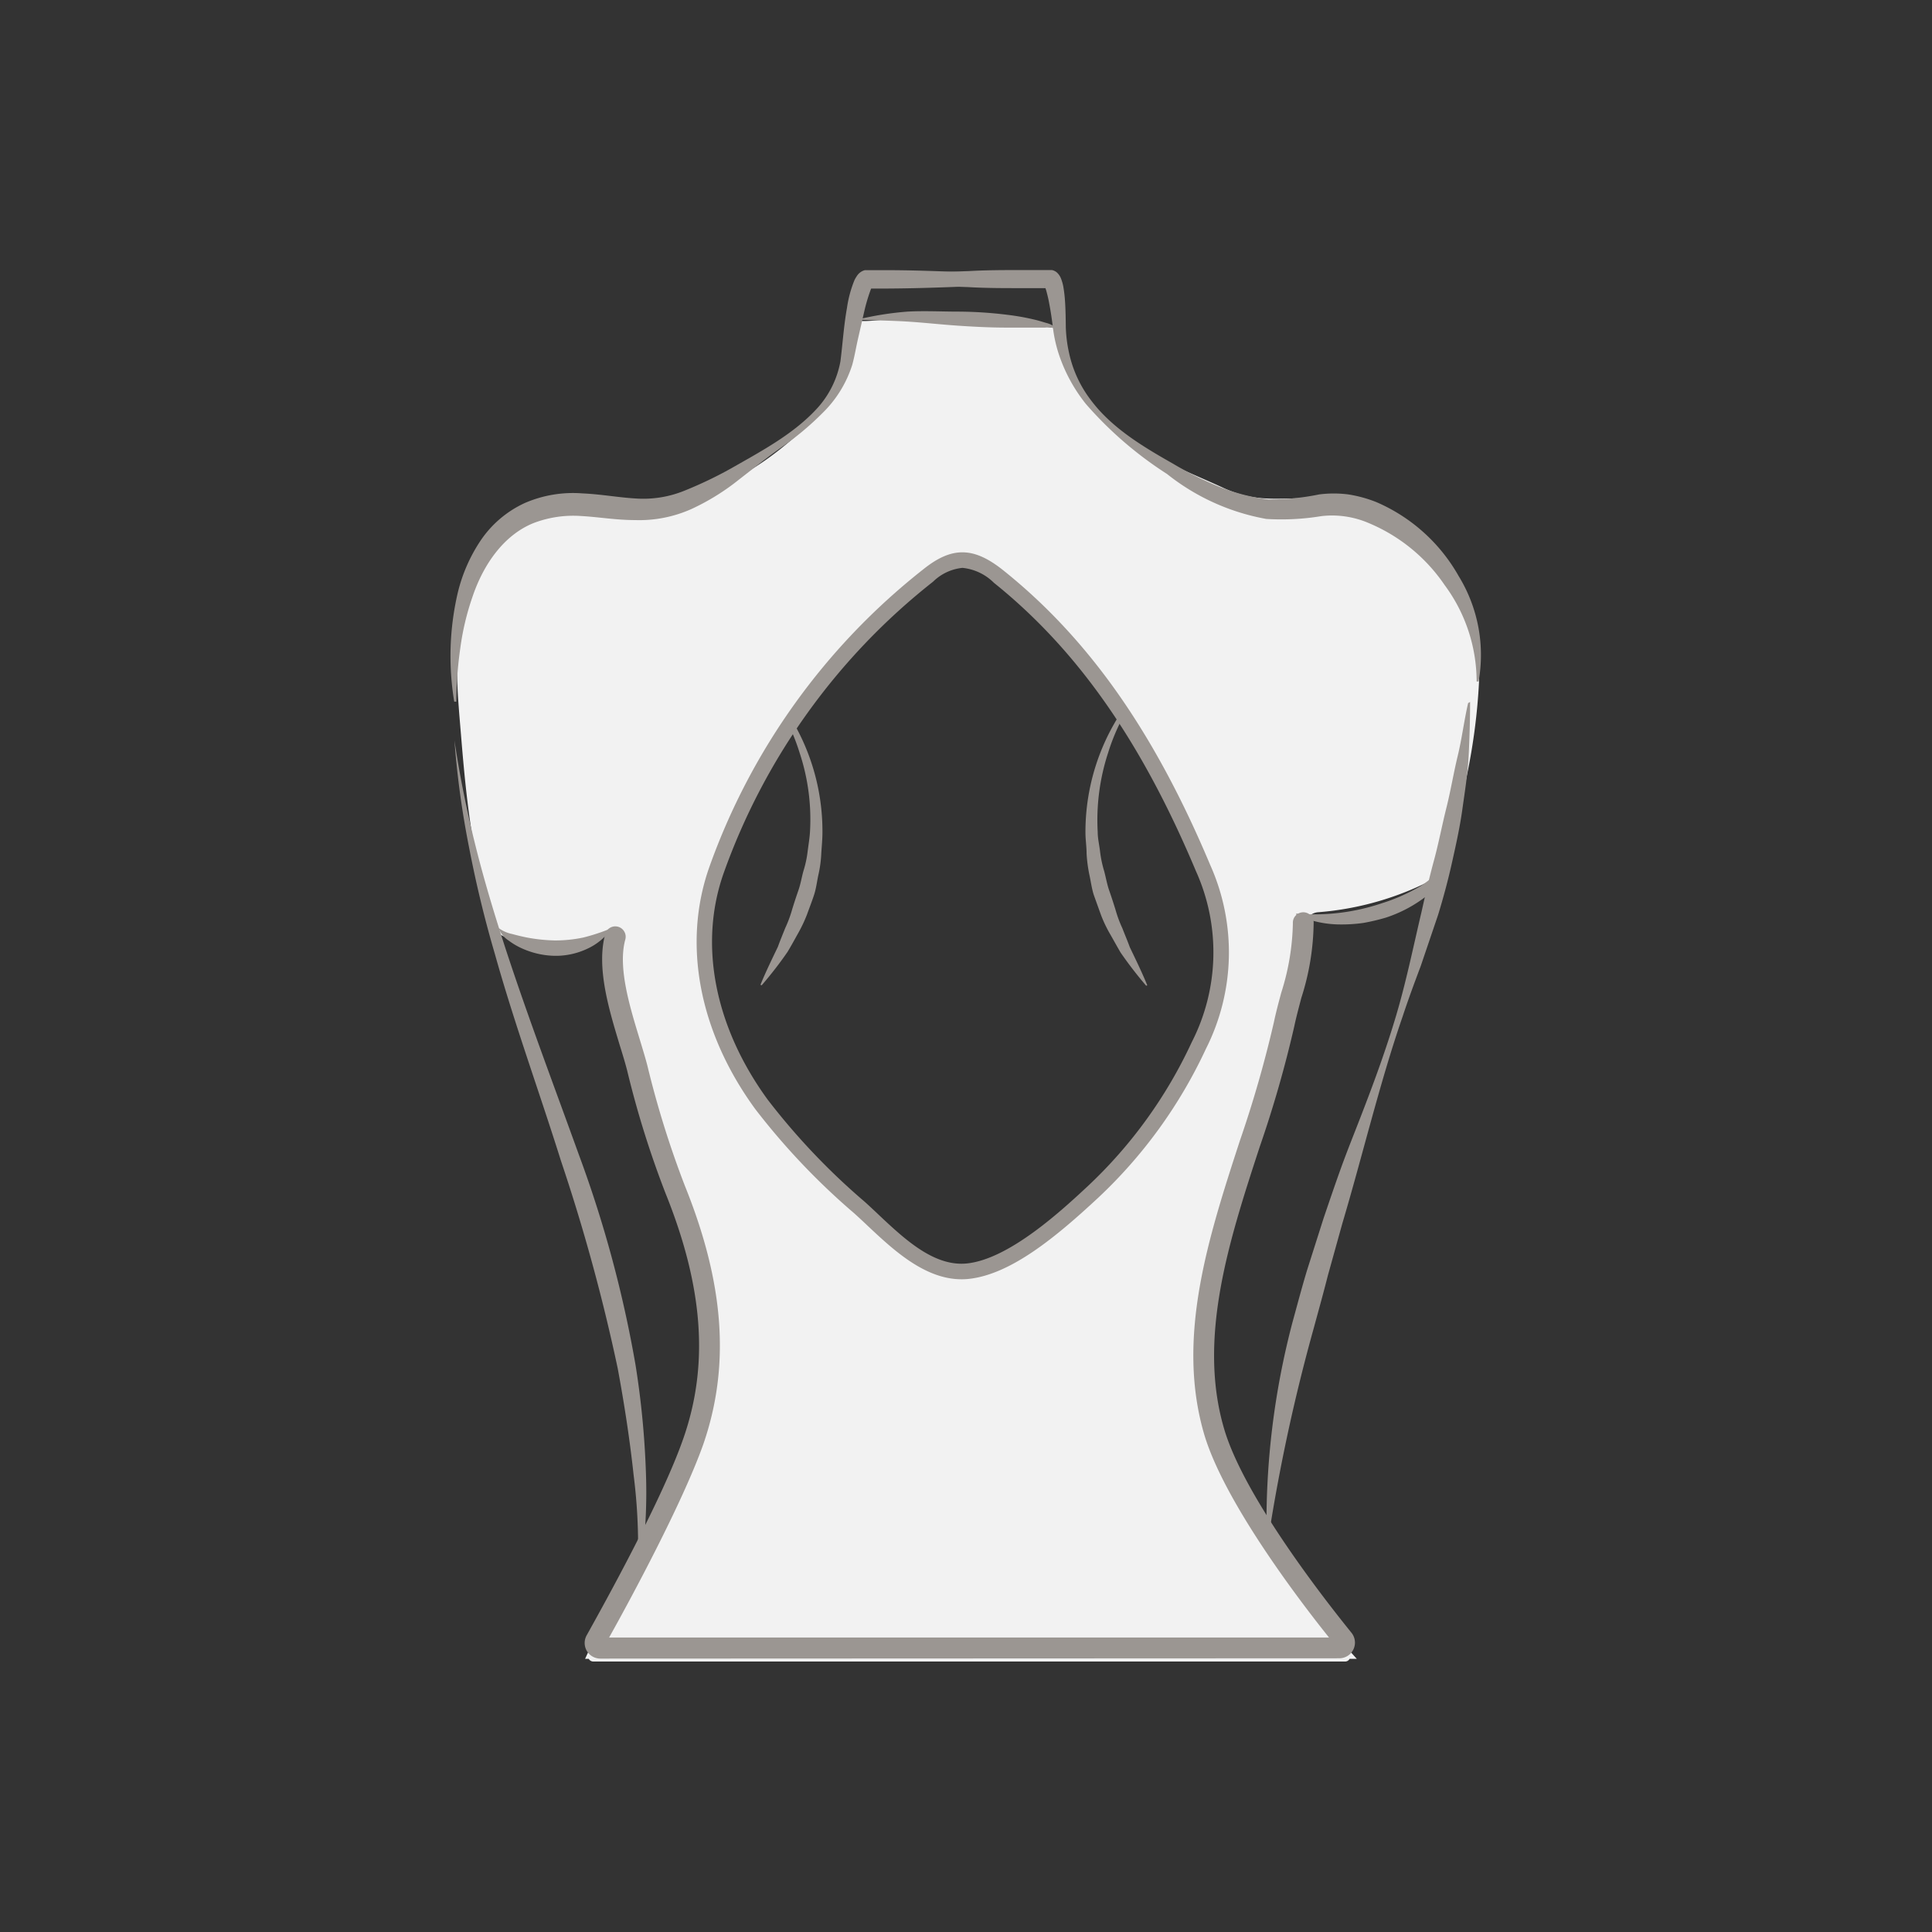 <svg id="图层_1" data-name="图层 1" xmlns="http://www.w3.org/2000/svg" viewBox="0 0 186 186"><rect x="0" y="0" width="186" height="186" fill="#333333" stroke="none"/><defs><style>.cls-1{fill:#9b9692;}.cls-2{fill:#f2f2f2;}</style></defs><path class="cls-1" d="M73.37,65.53a21,21,0,0,1,5.81,14.6c0,.68-.07,1.36-.11,2a11.52,11.52,0,0,1-.26,2c-.15.66-.22,1.35-.43,2s-.46,1.28-.69,1.92a13.92,13.92,0,0,1-.87,1.83c-.33.59-.65,1.18-1,1.76a36.39,36.39,0,0,1-2.46,3.18.07.07,0,0,1-.12-.08h0c.51-1.24,1.09-2.42,1.65-3.59.22-.61.47-1.21.71-1.81a11.94,11.94,0,0,0,.67-1.81q.28-.91.6-1.83c.21-.6.31-1.24.48-1.85A10.13,10.13,0,0,0,77.75,82c.08-.64.19-1.27.23-1.91a20.39,20.39,0,0,0-1-7.62,19.9,19.9,0,0,0-3.71-6.84h0a.07.07,0,0,1,0-.1A.09.09,0,0,1,73.37,65.53Z"/><path class="cls-1" d="M110.4,65.64a19.76,19.76,0,0,0-3.72,6.84,20.8,20.8,0,0,0-1,7.62c0,.64.16,1.27.23,1.91a11,11,0,0,0,.4,1.88c.16.61.27,1.25.48,1.85s.41,1.22.6,1.83a11.94,11.94,0,0,0,.67,1.81c.23.6.49,1.2.71,1.81.56,1.17,1.14,2.35,1.65,3.59h0a.07.07,0,0,1,0,.1.1.1,0,0,1-.09,0,38.33,38.33,0,0,1-2.45-3.18c-.34-.58-.66-1.17-1-1.76A12.75,12.75,0,0,1,106,88.1q-.36-1-.69-1.92c-.21-.64-.29-1.33-.44-2a13.78,13.78,0,0,1-.26-2c0-.68-.11-1.36-.11-2a21,21,0,0,1,5.82-14.6.08.08,0,0,1,.11,0,.07.07,0,0,1,0,.1Z"/><path class="cls-2" d="M136.61,51.42A18.28,18.28,0,0,0,126.94,48c-3.59-.17-5.75.52-9.1-1-3.19-1.48-6.48-2.66-9.3-4.83s-6-5.44-6.09-9.31c0-.76.32-.42,0-1.14,0,0-5-.78-5.56-.74a20.56,20.56,0,0,1-7-.4c-1.86-.5-5.33.5-7.26.3-.75,1.86-.26,2.67-.91,4.49a13.58,13.58,0,0,1-3.29,4.9c-5.87,5.86-12,8.88-20.24,8.17-6.61-.58-10.39,2.11-12.77,8-2,5.1-1.42,9.58-1,14.77.5,6.07,1.16,12,3.06,17.79A1.85,1.85,0,0,0,48.22,90c2,1.16,6.36,1.14,9,.32.7-.22,1.66-.5,1.47.21-1,3.73,1.12,8.74,2.07,12.26,1.38,5.12,3.13,10,4.86,15,2.5,7.24,3.24,14.38.71,21.71-2.47,7.13-6.88,13.36-10,20.2h.35a.5.5,0,0,0,.44.26l10,0H129.5a.48.48,0,0,0,.43-.26h.69c-5.58-6.16-11-13-13.33-21.12-3.86-13.08,4.18-27.18,6.81-39.84.64-3,2.06-6.79,1.88-9.94a.89.89,0,0,1,.32-.79,1.41,1.41,0,0,1,.64-.19,28.8,28.8,0,0,0,11.64-3.49c.95-.53,1.33-3.44,1.53-4.39.39-1.75.77-3.51,1.11-5.28a58.32,58.32,0,0,0,1.17-9C142.56,60.22,141.38,54.92,136.61,51.42Zm-21.2,49.24a45.43,45.43,0,0,1-10.17,14.08c-3,2.75-7.83,7.17-12,7.64s-7.69-3.63-10.47-6.12a64.87,64.87,0,0,1-9.44-10C68.56,99.8,66.2,91.57,69,83.75A63,63,0,0,1,89.37,55.39c2.42-1.94,4.13-2,6.79.13,9.32,7.49,15.18,17.37,19.66,28A19.8,19.8,0,0,1,115.41,100.66Z"/><path class="cls-1" d="M57.8,159.68a1.52,1.52,0,0,1-1.31-.75,1.51,1.51,0,0,1,0-1.51c1.67-3,7.28-13.08,9.32-19,2.45-7.06,1.89-14.53-1.73-23.52a92.61,92.61,0,0,1-3.69-11.79c-.19-.75-.45-1.6-.73-2.5-1-3.32-2.28-7.45-1.39-10.69a1,1,0,0,1,1.93.53c-.74,2.68.44,6.5,1.38,9.58.28.93.55,1.8.75,2.58a92.52,92.52,0,0,0,3.6,11.54c3.82,9.46,4.38,17.38,1.77,24.92-2,5.63-7,14.9-9.06,18.58l69.31,0c-3-3.74-10.07-13.08-12-19.5-2.76-9.33.38-19,3.42-28.34a112.24,112.24,0,0,0,3.27-11.39c.19-.91.44-1.85.71-2.85a23.36,23.36,0,0,0,1.12-6.69,1,1,0,0,1,.94-1.05,1,1,0,0,1,1.06.94,24.33,24.33,0,0,1-1.19,7.31c-.26,1-.5,1.89-.68,2.75a112,112,0,0,1-3.33,11.6c-2.94,9-6,18.42-3.41,27.16,1.94,6.58,9.87,16.66,12.25,19.6a1.51,1.51,0,0,1-1.18,2.46Z"/><path class="cls-1" d="M83,26.8c3.41-.38,6.82-.59,10.24-.7C95,26,96.66,26,98.37,26c.85,0,1.7,0,2.56,0h.19l.14,0a.73.73,0,0,1,.25.08.9.9,0,0,1,.29.2,1.57,1.57,0,0,1,.36.57,4.3,4.3,0,0,1,.21.75,13.36,13.36,0,0,1,.16,1.35c.06.86.07,1.78.08,2.59a13.25,13.25,0,0,0,.31,2.43A11.42,11.42,0,0,0,105,38.49c2,2.69,5,4.49,7.93,6.15a32.78,32.78,0,0,0,4.48,2.23,19,19,0,0,0,4.69,1.21A23.44,23.44,0,0,0,127,47.6a11,11,0,0,1,2.81,0,12.5,12.5,0,0,1,2.7.74,16.66,16.66,0,0,1,7.92,7.12,14.53,14.53,0,0,1,1.92,10.15l-.19,0a15.62,15.62,0,0,0-3.07-9.27,16.55,16.55,0,0,0-7.36-6,8.9,8.9,0,0,0-4.52-.65,23.75,23.75,0,0,1-5.3.27,21.39,21.39,0,0,1-9.56-4.33,36.37,36.37,0,0,1-7.81-6.74A15.54,15.54,0,0,1,102,34.29a13.27,13.27,0,0,1-.61-2.58c-.11-.89-.22-1.68-.38-2.5-.07-.41-.17-.81-.27-1.18a3.41,3.41,0,0,0-.16-.46c0-.05-.07-.09,0,0a.68.68,0,0,0,.16.11.93.93,0,0,0,.18.06h-.07c-.85,0-1.7,0-2.55,0-1.7,0-3.41,0-5.11-.1-3.41-.11-6.81-.31-10.22-.7Z"/><path class="cls-1" d="M100.94,27c-3.46.35-6.91.56-10.36.67-1.73.06-3.45.1-5.18.11l-1.29,0h-.59l.15,0c.34-.12.28-.19.28-.16a1.55,1.55,0,0,0-.08.15,16.85,16.85,0,0,0-.68,2.28l-.57,2.49c-.2.86-.32,1.65-.57,2.58a11.19,11.19,0,0,1-2.79,4.57,28.53,28.53,0,0,1-4,3.36c-1.43,1-2.76,2.07-4.14,3.14A22.17,22.17,0,0,1,66.58,49a12.31,12.31,0,0,1-5.44,1.07c-1.83,0-3.53-.3-5.18-.39a10.71,10.71,0,0,0-4.6.68c-2.87,1.16-4.84,4-5.89,7.15a25.19,25.19,0,0,0-1.16,4.92,37.86,37.86,0,0,0-.38,5.12l-.2,0a26.86,26.86,0,0,1,.34-10.48,15.58,15.58,0,0,1,2.18-5,10.31,10.31,0,0,1,4.29-3.65,11.67,11.67,0,0,1,5.53-.92c1.8.08,3.51.4,5.13.49a10.48,10.48,0,0,0,4.67-.74,39.08,39.08,0,0,0,4.54-2.17c3-1.71,6.11-3.36,8.37-5.89a9.15,9.15,0,0,0,2.13-4.4c.21-1.61.32-3.42.63-5.14A11.32,11.32,0,0,1,82.25,27a2.72,2.72,0,0,1,.24-.42,1.3,1.3,0,0,1,.77-.57l.22,0h.63l1.29,0c1.73,0,3.45.05,5.18.11,3.45.11,6.9.32,10.36.67Z"/><path class="cls-1" d="M141.53,67.58c0,1.73-.05,3.47-.14,5.21s-.37,3.45-.61,5.17-.62,3.42-1,5.12-.83,3.37-1.33,5L136.78,93c-.61,1.62-1.21,3.24-1.75,4.88-1.13,3.27-2.08,6.59-3,9.91s-1.81,6.67-2.8,10l-1.39,5c-.42,1.66-.88,3.31-1.34,5a174.8,174.8,0,0,0-4.36,20.12h-.2a75.69,75.69,0,0,1,2.5-20.64c.46-1.67.9-3.35,1.4-5l1.59-5c.56-1.64,1.11-3.27,1.7-4.9s1.24-3.23,1.86-4.84c1.25-3.22,2.44-6.46,3.42-9.76s1.67-6.7,2.45-10c.37-1.67.76-3.34,1.21-5s.76-3.33,1.18-5,.69-3.35,1.09-5,.61-3.38,1-5.08Z"/><path class="cls-1" d="M101.79,31.66a2.92,2.92,0,0,0-1.18-.12l-1.2,0c-.81,0-1.61,0-2.42,0-1.6,0-3.21-.08-4.82-.19s-3.2-.29-4.8-.39-3.2-.11-4.83-.19A30.08,30.08,0,0,1,87.36,30C89,29.91,90.63,30,92.24,30a39.34,39.34,0,0,1,4.84.32,22.3,22.3,0,0,1,2.42.43c.4.09.79.21,1.19.33A2.44,2.44,0,0,1,101.79,31.66Z"/><path class="cls-1" d="M48,89.34a3.29,3.29,0,0,0,1.31.58q.69.19,1.38.33a16.15,16.15,0,0,0,2.75.29,13.06,13.06,0,0,0,2.71-.28,18.6,18.6,0,0,0,2.76-.92,5.76,5.76,0,0,1-2.37,2,7.13,7.13,0,0,1-3.12.68,8,8,0,0,1-3.09-.68,6.61,6.61,0,0,1-1.36-.79A2.39,2.39,0,0,1,48,89.34Z"/><path class="cls-1" d="M139.27,82.33a.61.61,0,0,1,.36.58,2.15,2.15,0,0,1-.12.65,5.11,5.11,0,0,1-.57,1.06,8.78,8.78,0,0,1-1.59,1.63,12.89,12.89,0,0,1-3.92,2.09,19.75,19.75,0,0,1-2.15.51,14.7,14.7,0,0,1-2.2.15,10.07,10.07,0,0,1-4.28-.94h0a.08.08,0,0,1,0-.1.09.09,0,0,1,.07,0,20.32,20.32,0,0,0,8.16-1,18,18,0,0,0,3.76-1.67A11.11,11.11,0,0,0,138.4,84a4.39,4.39,0,0,0,.68-.75c.18-.26.35-.64.1-.83a.07.07,0,0,1,0-.1.08.08,0,0,1,.07,0Z"/><path class="cls-1" d="M61.31,152.41A53.58,53.58,0,0,0,61,142c-.37-3.44-.9-6.86-1.53-10.26a179.19,179.19,0,0,0-5.47-20c-2.08-6.63-4.48-13.19-6.36-19.91q-1.47-5-2.47-10.19a86,86,0,0,1-1.42-10.36q.78,5.18,2.05,10.23c.84,3.36,1.85,6.68,2.93,10,2.17,6.6,4.63,13.09,7,19.66a114.19,114.19,0,0,1,5.46,20.27,83.64,83.64,0,0,1,1,10.48,51.29,51.29,0,0,1-.09,5.26A28.36,28.36,0,0,1,61.31,152.41Z"/><path class="cls-1" d="M92.57,123.16c-3.56,0-6.6-2.86-9.07-5.18-.43-.41-.85-.8-1.25-1.16a66.76,66.76,0,0,1-9.55-10.06c-5.43-7.45-7-15.93-4.42-23.26A63.64,63.64,0,0,1,88.9,54.8c2.76-2.21,4.86-2.17,7.73.14,8.23,6.6,14.54,15.61,19.88,28.33a20.58,20.58,0,0,1-.41,17.7h0a46.46,46.46,0,0,1-10.35,14.32c-4.08,3.8-8.41,7.38-12.45,7.83A6,6,0,0,1,92.57,123.16Zm.09-68.49A4.71,4.71,0,0,0,89.83,56,62.31,62.31,0,0,0,69.69,84c-2.45,6.86-.91,14.83,4.22,21.87a65.15,65.15,0,0,0,9.34,9.83c.41.37.84.77,1.28,1.19,2.54,2.39,5.41,5.1,8.61,4.74,4.09-.46,9.15-5.17,11.59-7.44a44.81,44.81,0,0,0,10-13.85h0a19,19,0,0,0,.4-16.49c-5.24-12.48-11.42-21.3-19.44-27.74A5,5,0,0,0,92.66,54.67Z"/></svg>